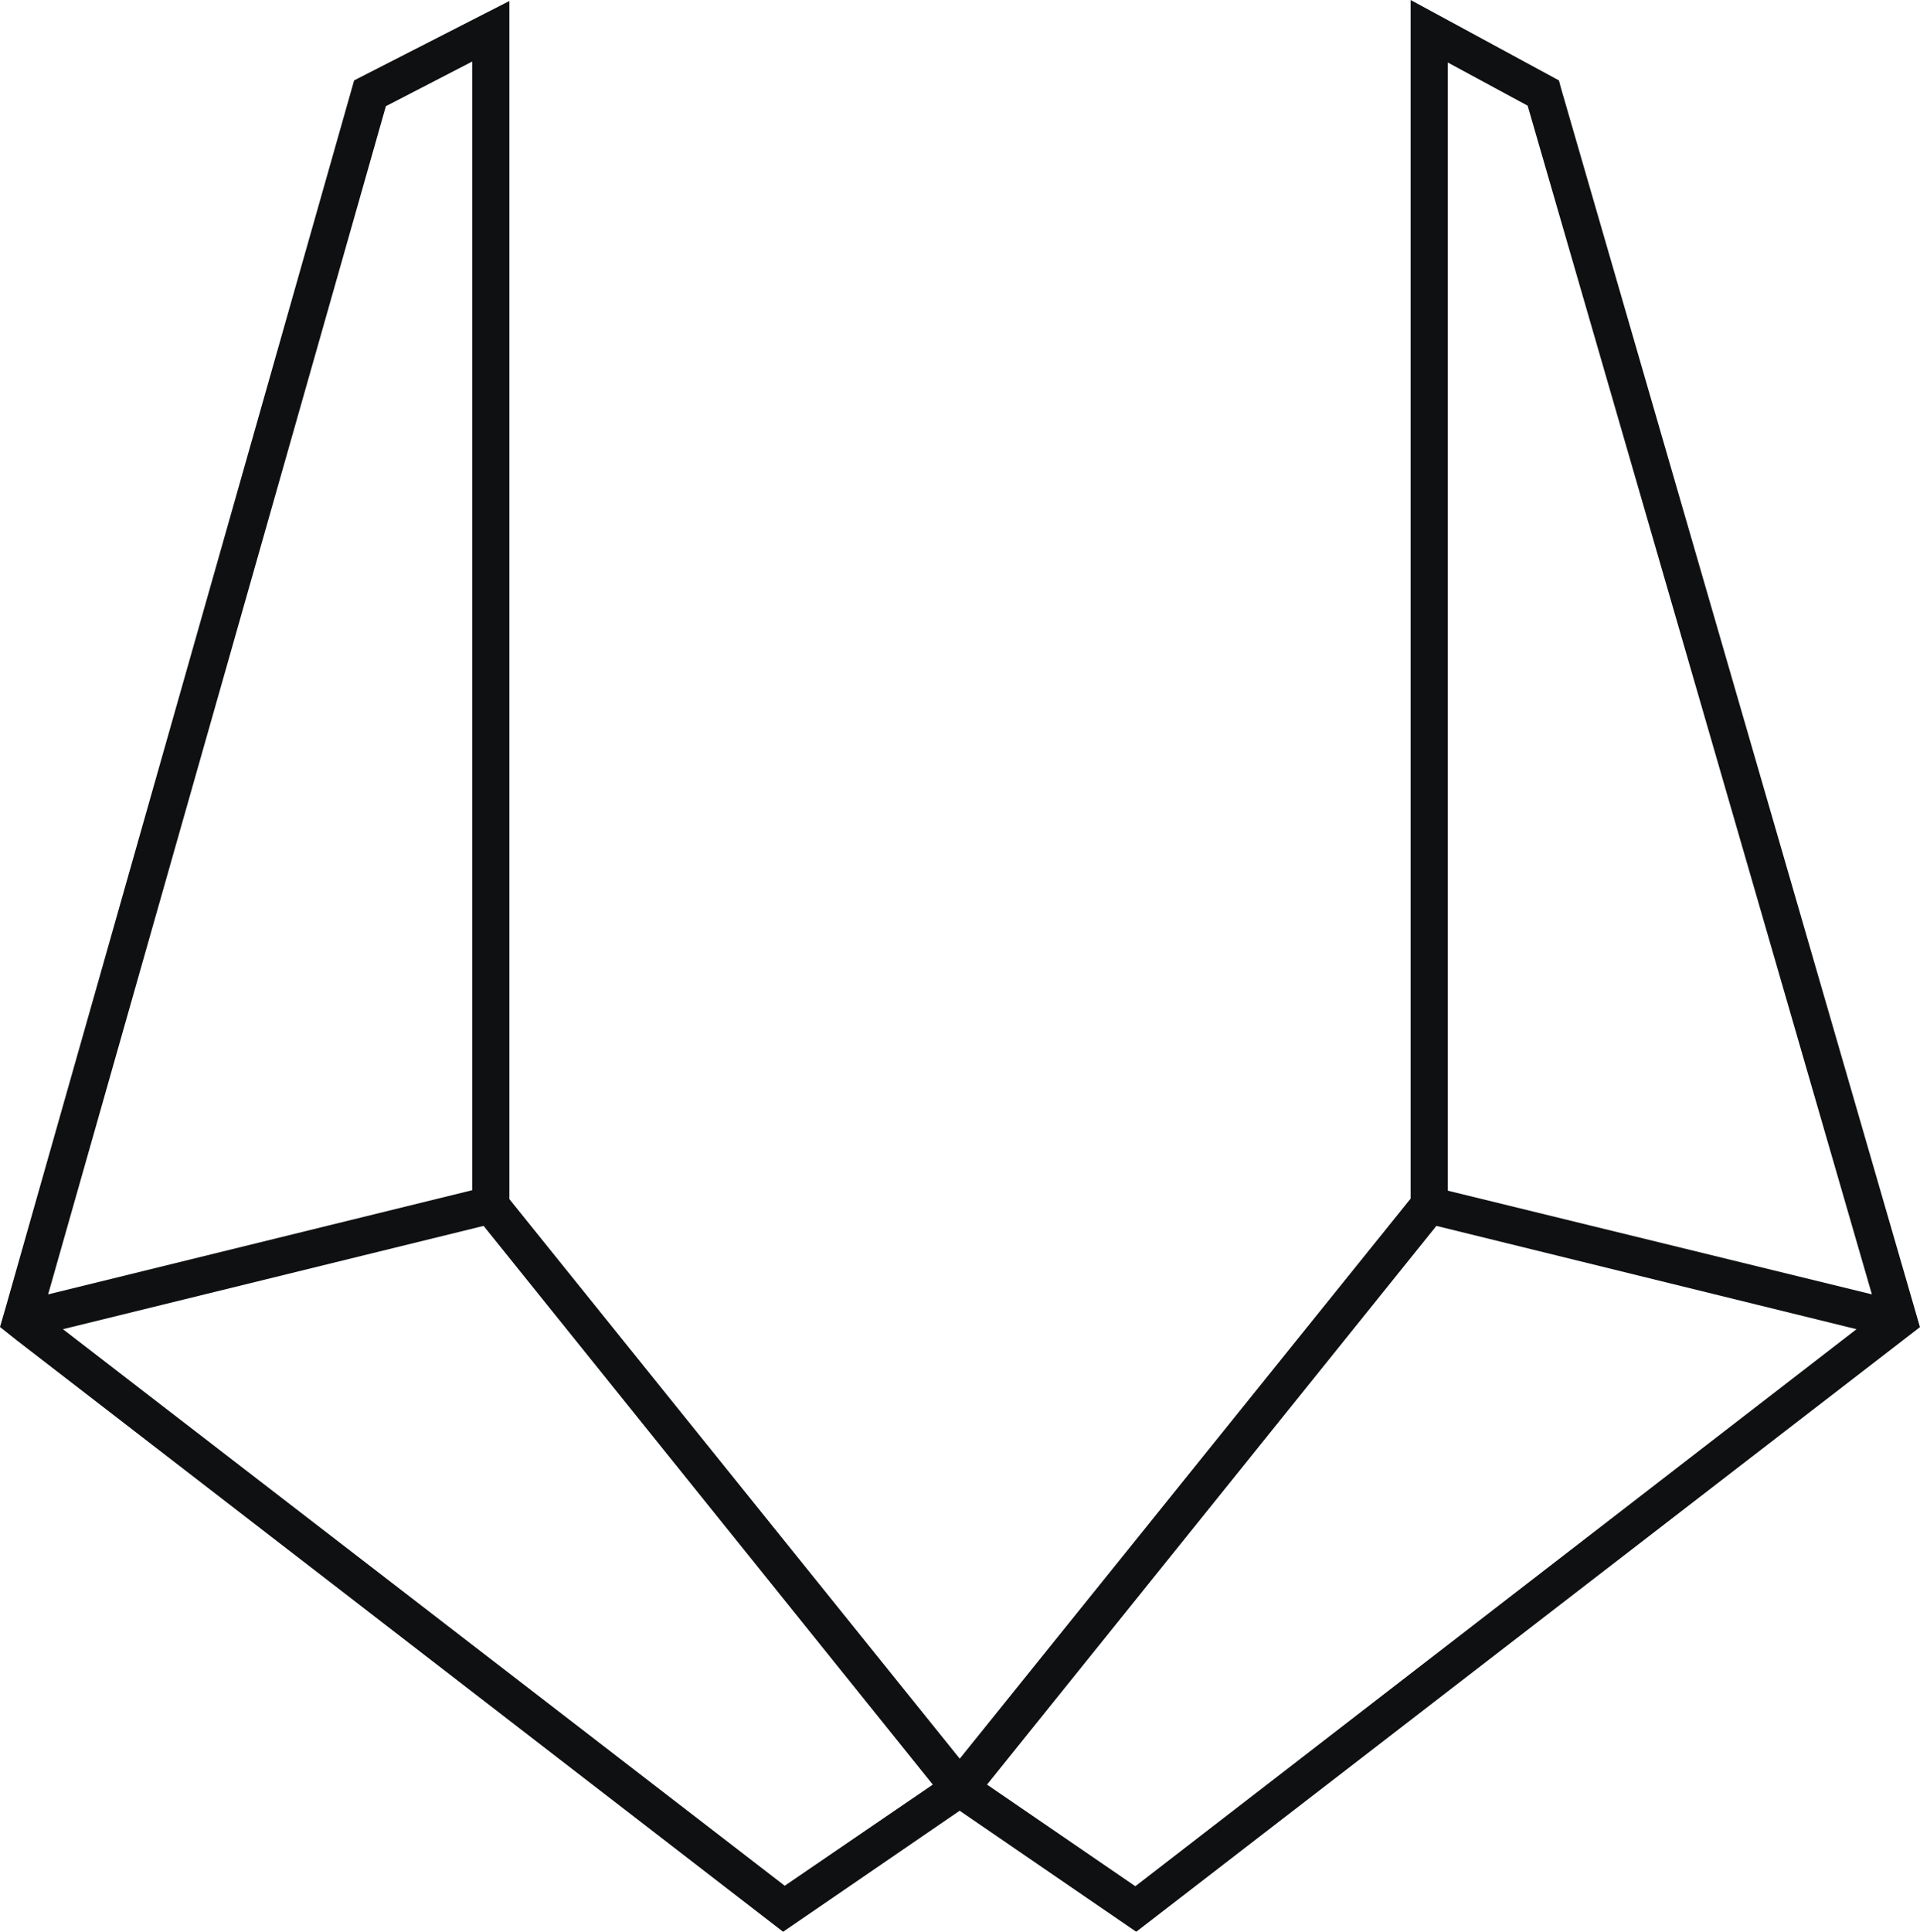 <svg xmlns="http://www.w3.org/2000/svg" width="51.87" height="52.178" viewBox="0 0 51.87 52.178">
  <path id="U_transparente" data-name="U transparente" d="M1.7,35.9,13.065,33.11,25.2,48.2,21.2,50.932ZM26.665,48.2,38.805,33.11,50.155,35.9,30.672,50.945ZM39.113,32.159V1.688l2.157,1.166,9.3,32.105ZM10.425,2.868l2.332-1.206V32.146L1.3,34.96ZM38.109,0V32.373L25.928,47.5,13.761,32.387V.027L9.567,2.171.174,35.241l-.174.6.456.362,20.7,15.972,4.77-3.269,4.77,3.269L51.4,36.206l.469-.362-.174-.6L42.169,2.372l-.053-.2Z" fill="#0f1011"/>
</svg>
